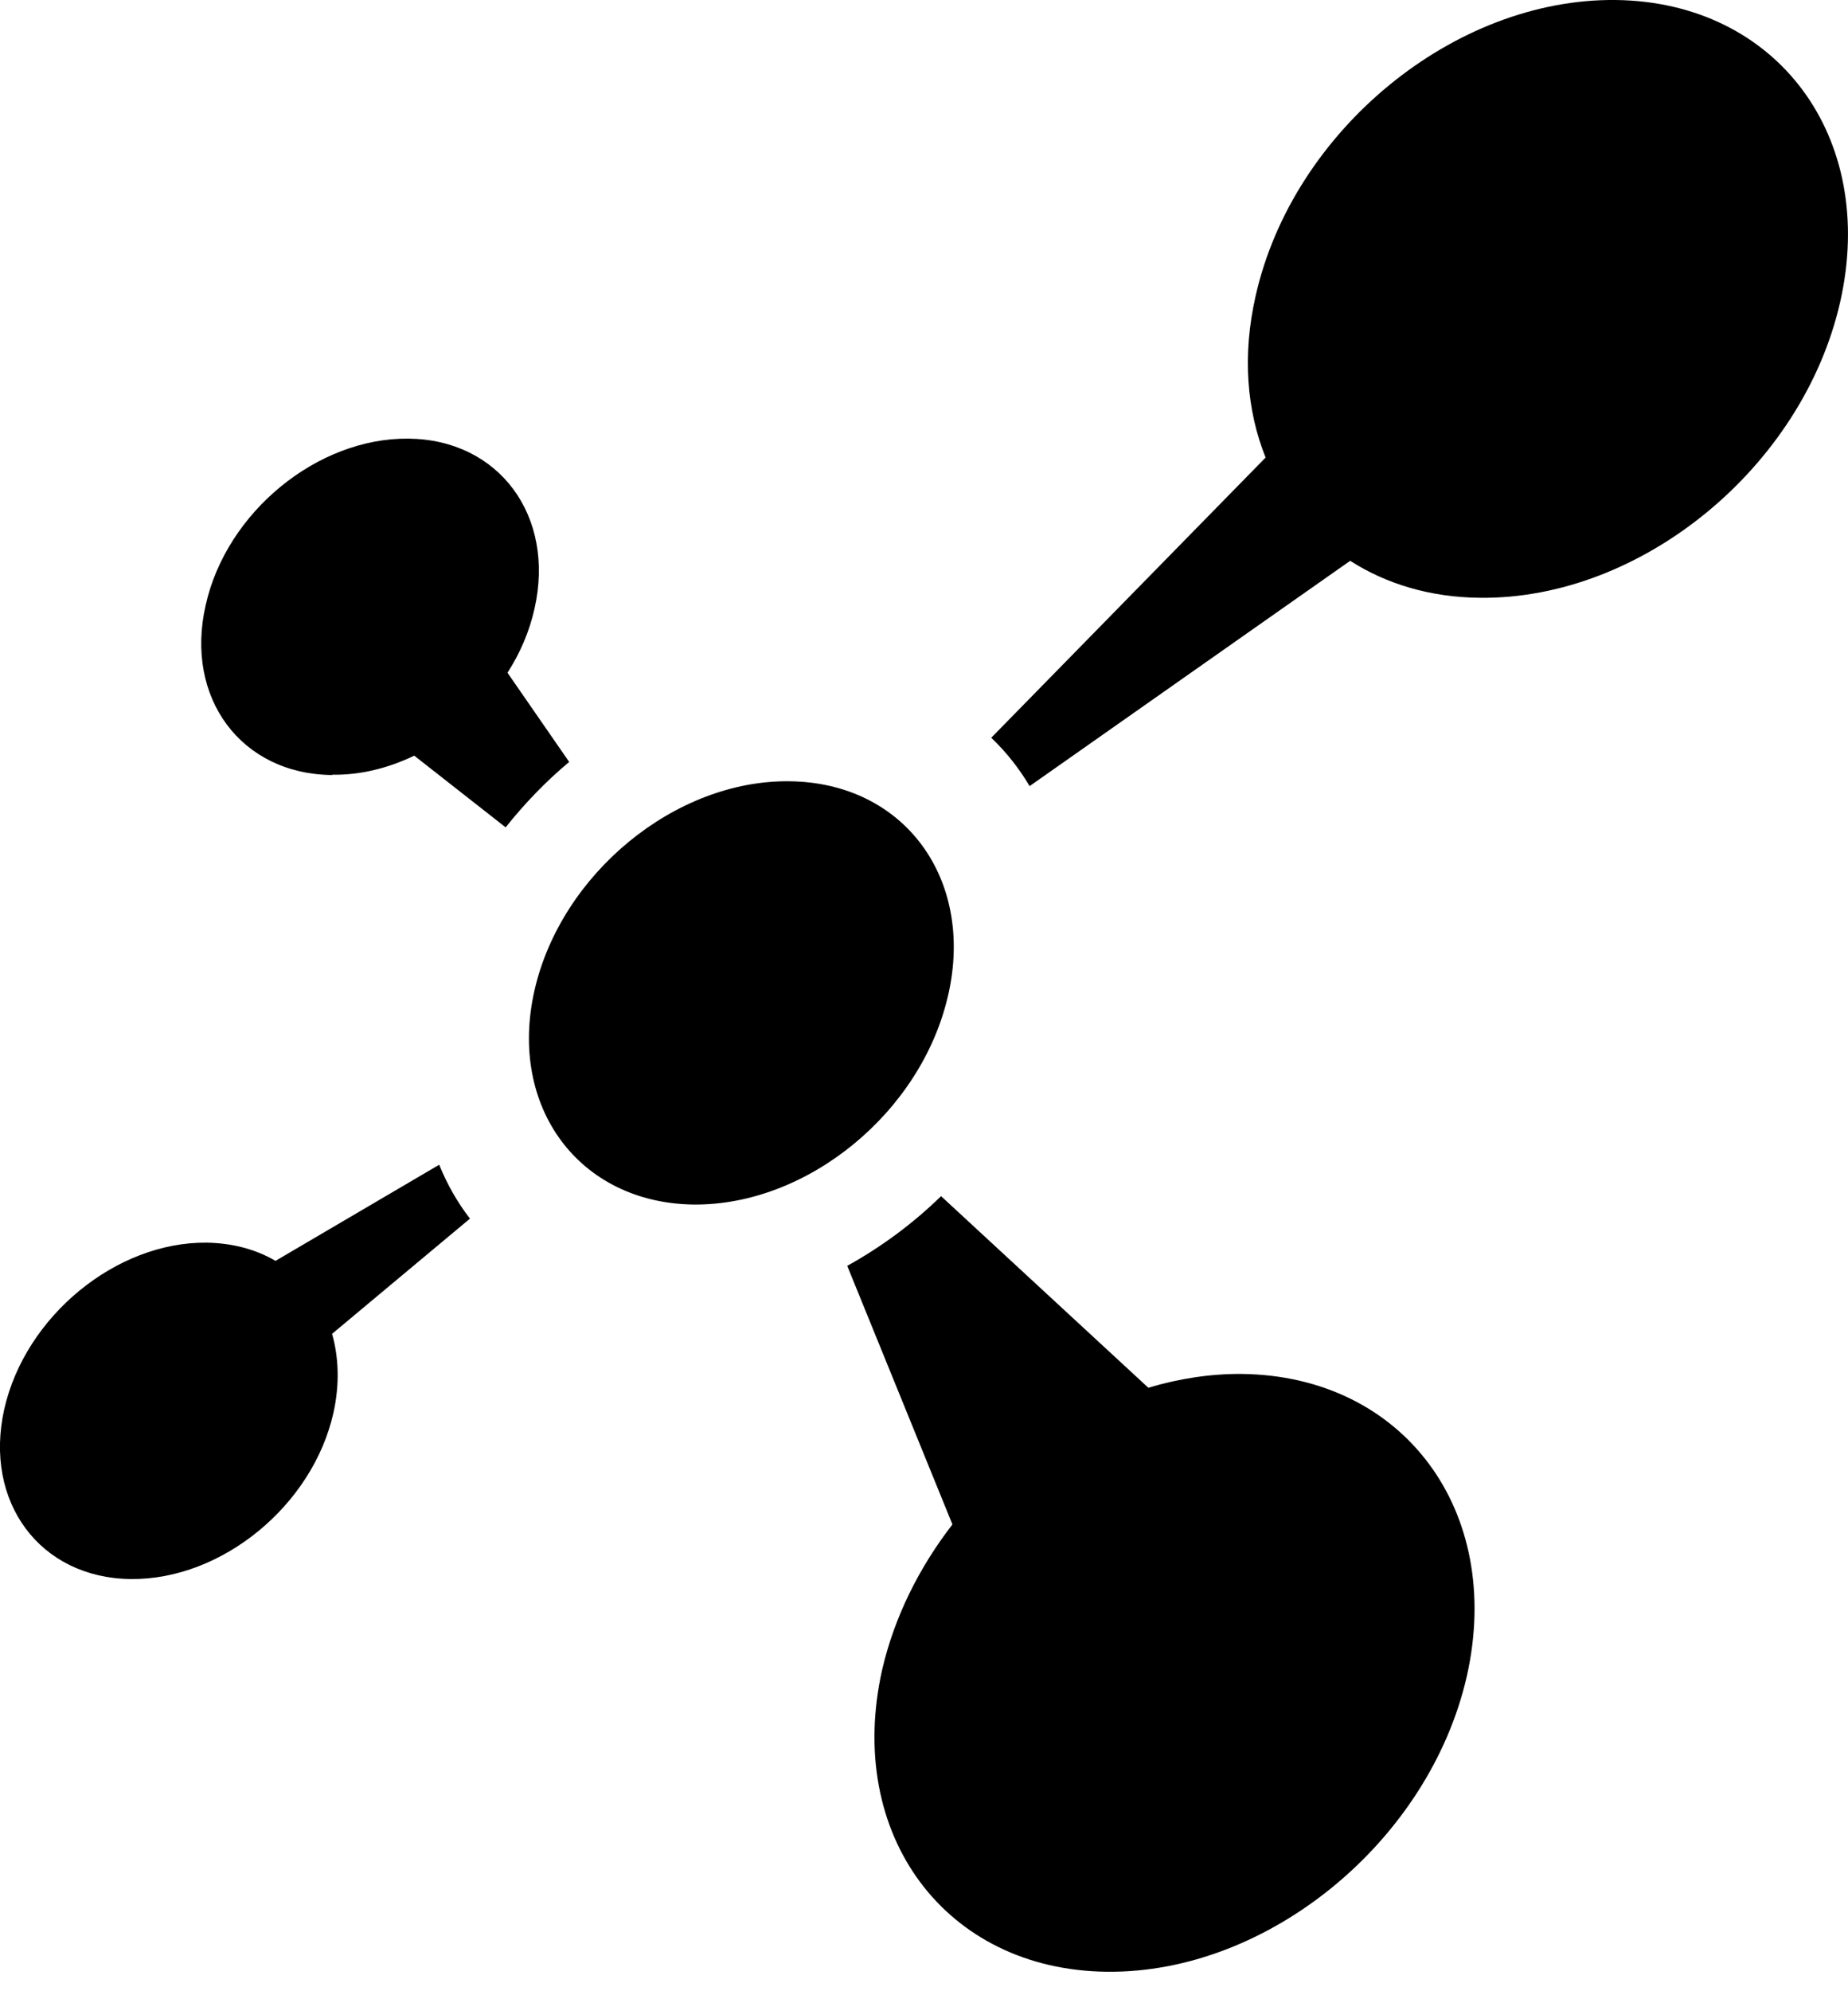 <svg width="13" height="14" viewBox="0 0 13 14" xmlns="http://www.w3.org/2000/svg"><title>Sport Ngin Logo</title><path d="M6.67 6.996c-.186.822-.988 1.48-1.79 1.473-.805-.01-1.307-.684-1.12-1.506.187-.82.99-1.48 1.793-1.47.803.008 1.303.68 1.118 1.5v.002zM8.738 9.66c-.22-.002-.443.032-.66.097L6.62 8.41c-.198.193-.42.357-.66.49l.74 1.818c-.234.302-.408.65-.494 1.02-.262 1.162.445 2.113 1.58 2.125 1.136.013 2.27-.92 2.533-2.08.26-1.16-.446-2.11-1.583-2.123zm-5.65-1.47l-1.15.675c-.136-.08-.3-.125-.484-.128C.817 8.73.178 9.254.03 9.907c-.146.652.25 1.188.89 1.195.64.007 1.28-.517 1.426-1.17.044-.2.037-.388-.01-.554l.97-.81c-.088-.114-.16-.24-.216-.378h-.002zm4.155-2.663l2.255-1.584c.253.162.562.257.914.26 1.137.012 2.27-.92 2.533-2.08C13.208.963 12.5.013 11.365 0c-1.136-.012-2.27.918-2.532 2.08-.095.417-.063.805.07 1.137l-1.93 1.97c.105.1.196.215.27.34zm-4.904-.08c.195.003.392-.046.575-.134l.643.504c.133-.167.283-.323.447-.46L3.57 4.73c.09-.14.154-.29.19-.45.148-.653-.25-1.19-.887-1.196-.64-.007-1.28.516-1.426 1.17-.15.653.25 1.19.89 1.195l.002-.003z" fill="#000" fill-rule="evenodd"/></svg>
